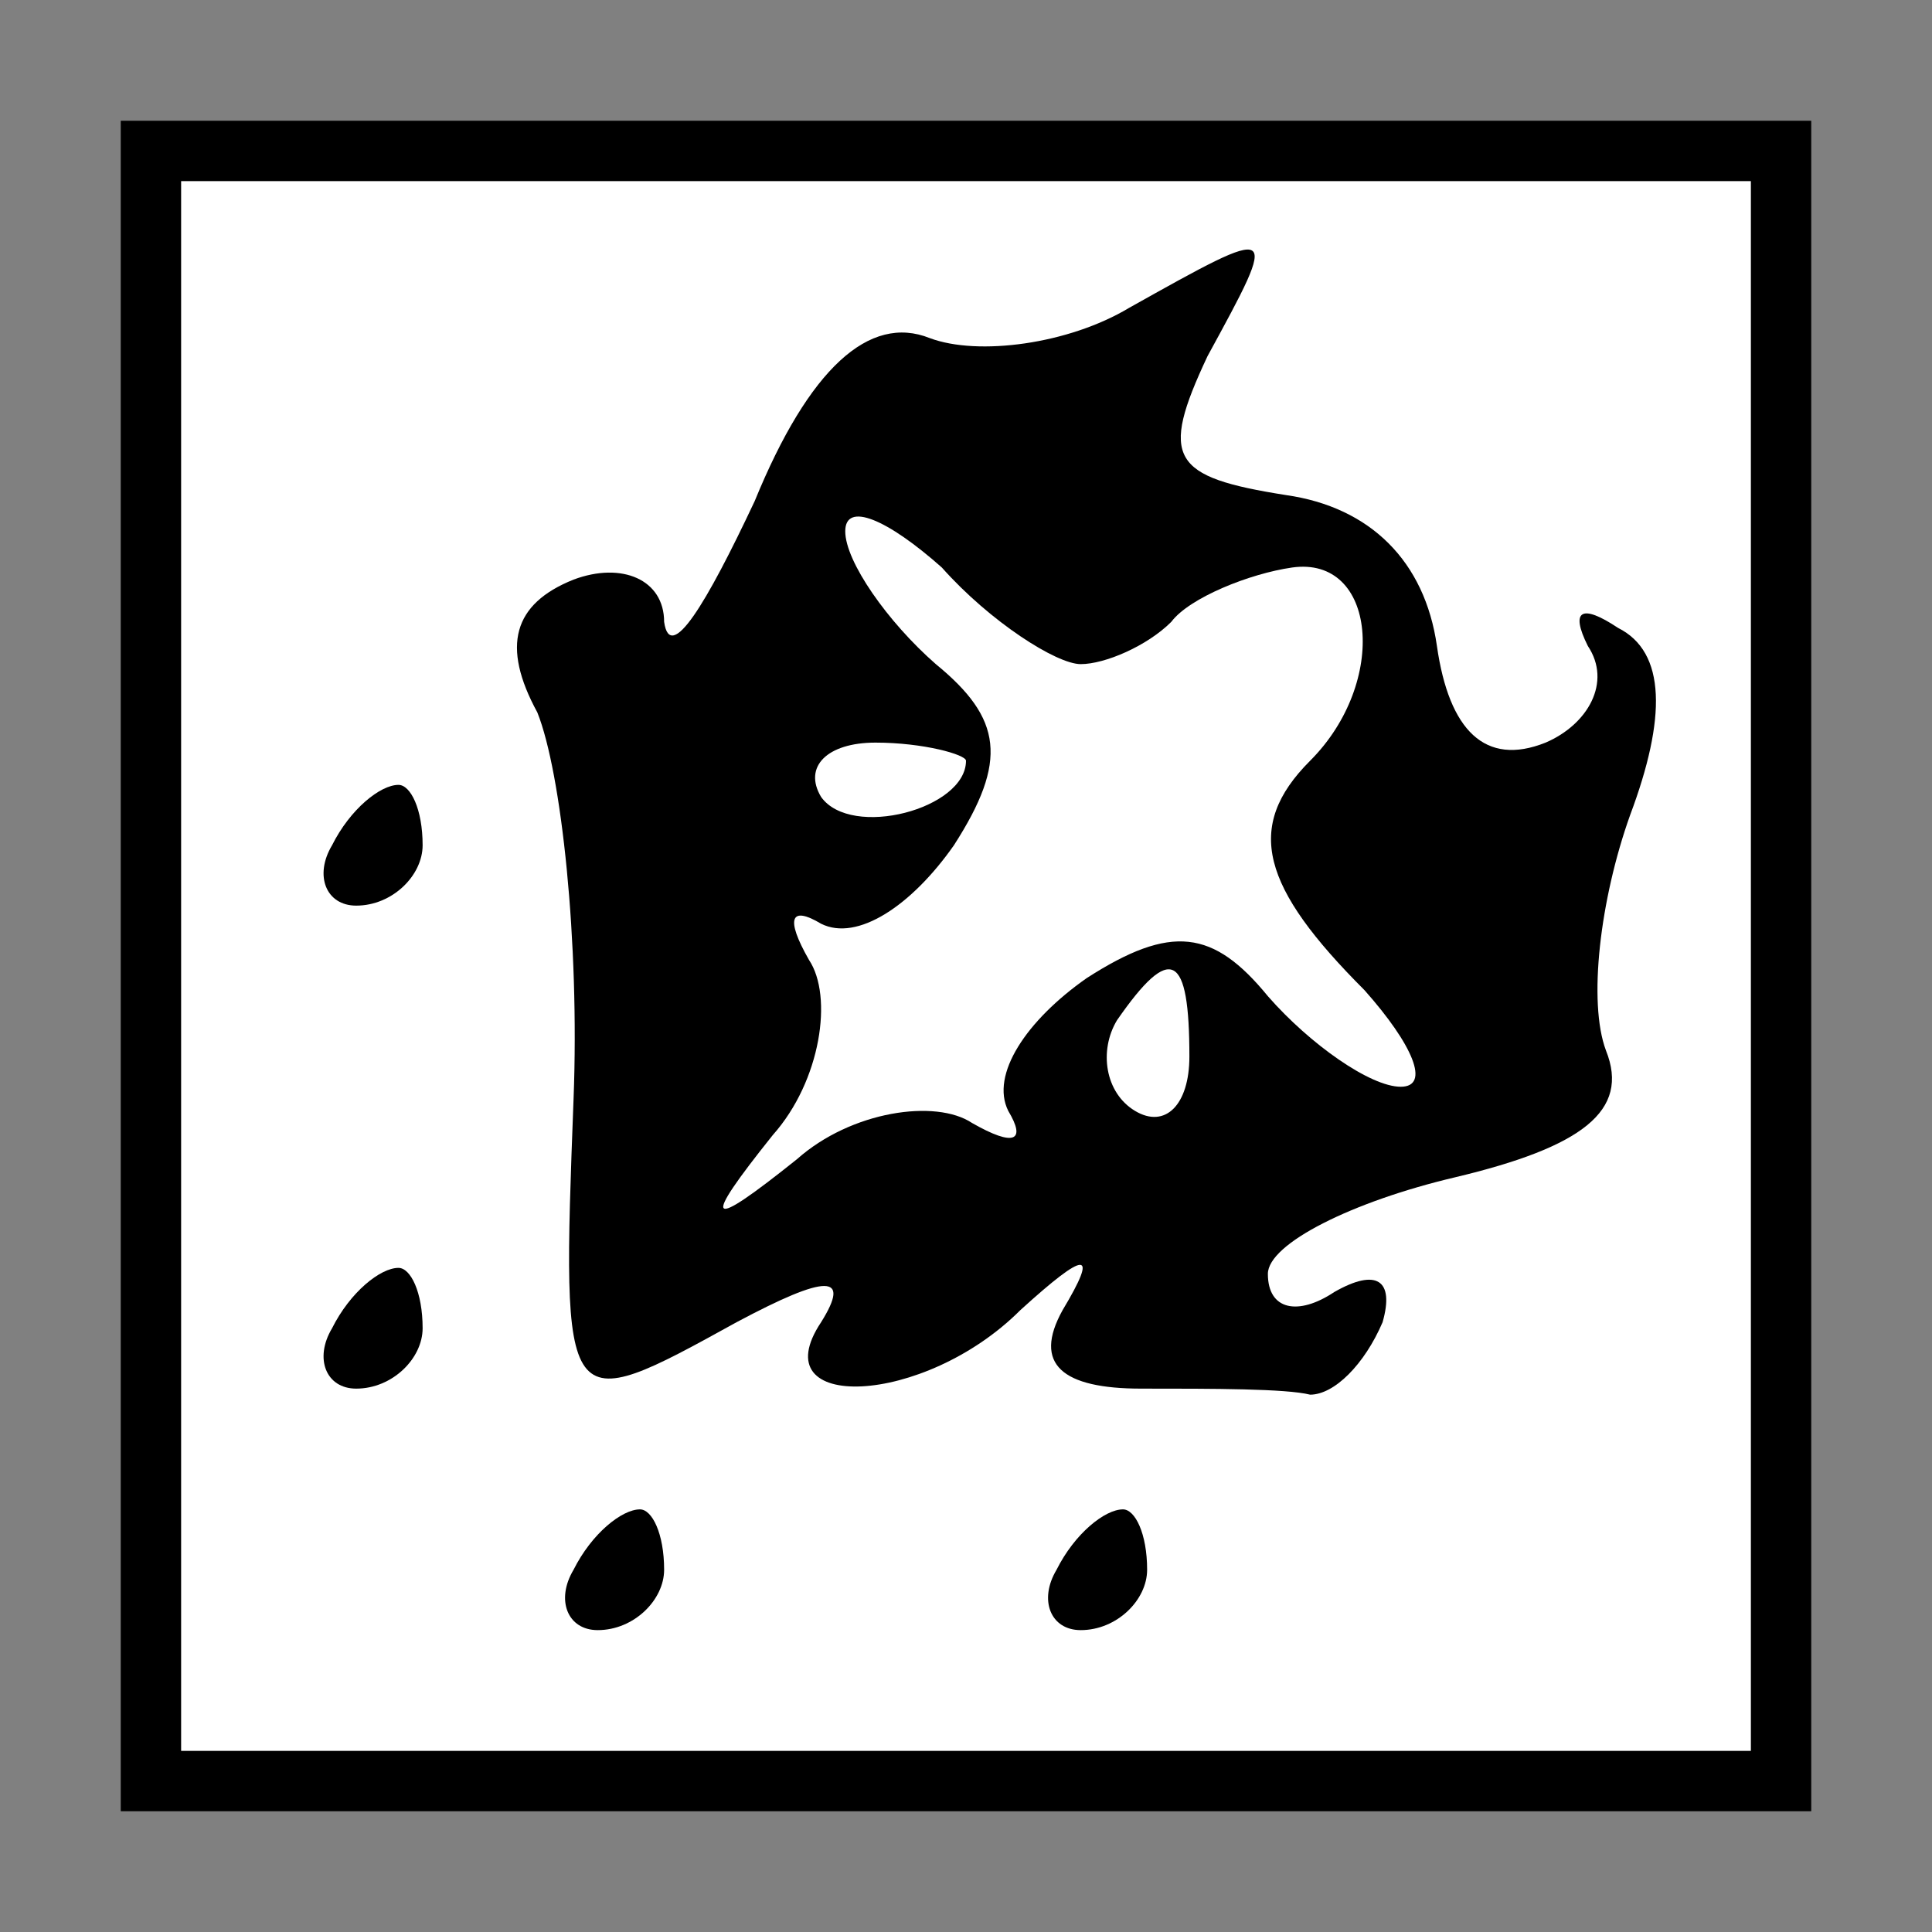 <?xml version="1.0" standalone="no"?>
<!DOCTYPE svg PUBLIC "-//W3C//DTD SVG 20010904//EN"
 "http://www.w3.org/TR/2001/REC-SVG-20010904/DTD/svg10.dtd">
<svg version="1.0" xmlns="http://www.w3.org/2000/svg"
 width="32pt" height="32pt" viewBox="0 0 32 32"
 preserveAspectRatio="xMidYMid meet">
<rect x="0" y="0" width="32" height="32" fill="#808080" stroke="none"/>
<g transform="translate(0,32) scale(0.1,-0.1)"
fill="#000000" stroke="none">
<path fill="#000000" stroke="none" d="M20 160 l0 -140 140 0 140 0 0 140 0
140 -140 0 -140 0 0 -140z"/>
<path fill="#ffffff" stroke="none" d="M290 160 l0 -130 -130 0 -130 0 0 130
0 130 130 0 130 0 0 -130z"/>
<path fill="#000000" stroke="none" d="M187 269 c-10 -6 -25 -8 -33 -5 -10 4
-20 -5 -29 -27 -8 -17 -14 -27 -15 -20 0 7 -7 10 -15 7 -10 -4 -12 -11 -6 -22
4 -10 7 -38 6 -64 -2 -53 -2 -53 27 -37 15 8 19 8 14 0 -10 -15 17 -14 33 2
11 10 13 10 7 0 -5 -9 0 -13 13 -13 12 0 24 0 28 -1 4 0 9 5 12 12 2 7 -1 9
-8 5 -6 -4 -11 -3 -11 3 0 5 14 12 31 16 21 5 29 11 25 21 -3 8 -1 25 4 39 6
16 6 27 -2 31 -6 4 -8 3 -5 -3 4 -6 0 -13 -7 -16 -10 -4 -16 2 -18 16 -2 14
-11 23 -25 25 -19 3 -21 6 -13 23 12 22 12 22 -13 8z"/>
<path fill="#ffffff" stroke="none" d="M179 210 c4 0 11 3 15 7 3 4 13 8 20 9
14 2 16 -19 3 -32 -11 -11 -8 -21 9 -38 8 -9 11 -16 6 -16 -5 0 -15 7 -22 15
-9 11 -16 12 -30 3 -10 -7 -16 -16 -13 -22 3 -5 1 -6 -6 -2 -6 4 -20 2 -29 -6
-15 -12 -16 -11 -4 4 8 9 10 23 6 29 -4 7 -3 9 2 6 6 -3 15 3 22 13 9 14 8 21
-3 30 -8 7 -15 17 -15 22 0 5 7 2 16 -6 8 -9 19 -16 23 -16z"/>
<path fill="#ffffff" stroke="none" d="M160 194 c0 -8 -19 -13 -24 -6 -3 5 1
9 9 9 8 0 15 -2 15 -3z"/>
<path fill="#ffffff" stroke="none" d="M197 145 c0 -8 -4 -12 -9 -9 -5 3 -6
10 -3 15 9 13 12 11 12 -6z"/>
<path fill="#000000" stroke="none" d="M55 180 c-3 -5 -1 -10 4 -10 6 0 11 5
11 10 0 6 -2 10 -4 10 -3 0 -8 -4 -11 -10z"/>
<path fill="#000000" stroke="none" d="M55 100 c-3 -5 -1 -10 4 -10 6 0 11 5
11 10 0 6 -2 10 -4 10 -3 0 -8 -4 -11 -10z"/>
<path fill="#000000" stroke="none" d="M95 60 c-3 -5 -1 -10 4 -10 6 0 11 5
11 10 0 6 -2 10 -4 10 -3 0 -8 -4 -11 -10z"/>
<path fill="#000000" stroke="none" d="M175 60 c-3 -5 -1 -10 4 -10 6 0 11 5
11 10 0 6 -2 10 -4 10 -3 0 -8 -4 -11 -10z"/>
</g>
</svg>
